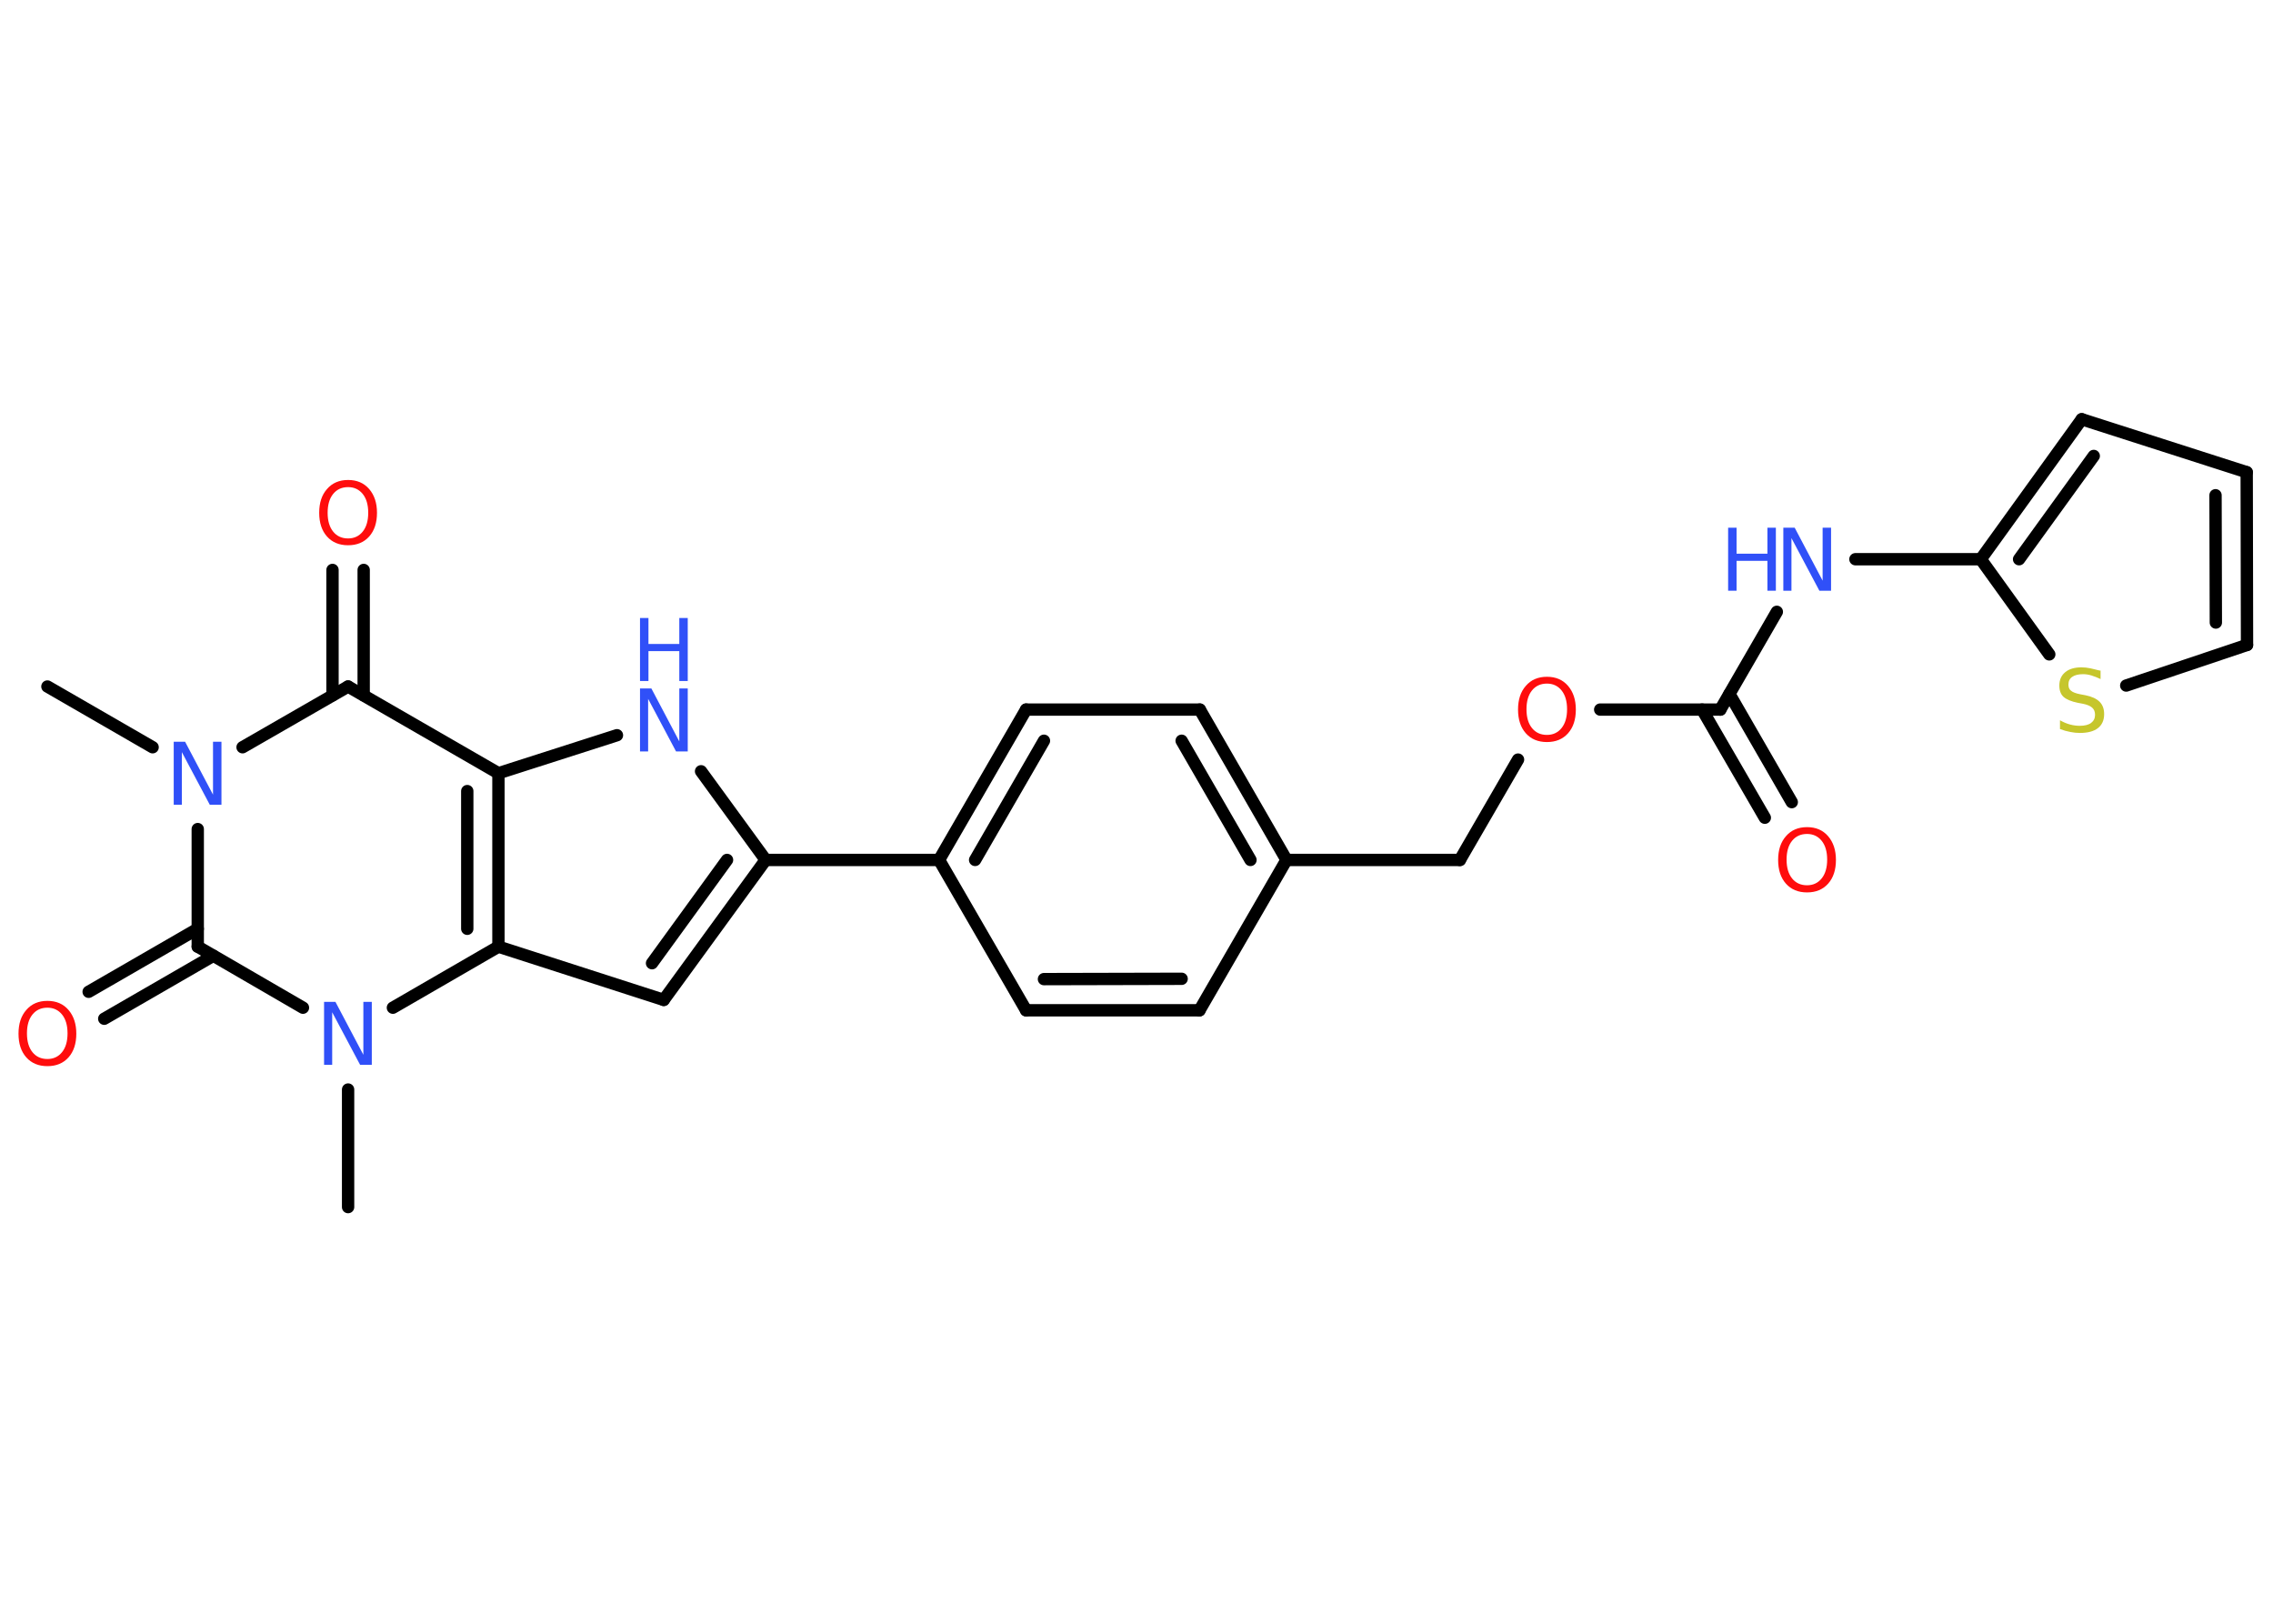 <?xml version='1.0' encoding='UTF-8'?>
<!DOCTYPE svg PUBLIC "-//W3C//DTD SVG 1.1//EN" "http://www.w3.org/Graphics/SVG/1.1/DTD/svg11.dtd">
<svg version='1.2' xmlns='http://www.w3.org/2000/svg' xmlns:xlink='http://www.w3.org/1999/xlink' width='70.0mm' height='50.0mm' viewBox='0 0 70.0 50.0'>
  <desc>Generated by the Chemistry Development Kit (http://github.com/cdk)</desc>
  <g stroke-linecap='round' stroke-linejoin='round' stroke='#000000' stroke-width='.38' fill='#3050F8'>
    <rect x='.0' y='.0' width='70.0' height='50.0' fill='#FFFFFF' stroke='none'/>
    <g id='mol1' class='mol'>
      <line id='mol1bnd1' class='bond' x1='1.46' y1='21.14' x2='4.7' y2='23.01'/>
      <line id='mol1bnd2' class='bond' x1='7.47' y1='23.01' x2='10.72' y2='21.14'/>
      <g id='mol1bnd3' class='bond'>
        <line x1='10.24' y1='21.41' x2='10.24' y2='17.55'/>
        <line x1='11.2' y1='21.41' x2='11.2' y2='17.55'/>
      </g>
      <line id='mol1bnd4' class='bond' x1='10.72' y1='21.14' x2='15.35' y2='23.81'/>
      <line id='mol1bnd5' class='bond' x1='15.35' y1='23.81' x2='19.0' y2='22.64'/>
      <line id='mol1bnd6' class='bond' x1='21.59' y1='23.75' x2='23.58' y2='26.48'/>
      <line id='mol1bnd7' class='bond' x1='23.58' y1='26.48' x2='28.92' y2='26.48'/>
      <g id='mol1bnd8' class='bond'>
        <line x1='31.6' y1='21.85' x2='28.92' y2='26.48'/>
        <line x1='32.15' y1='22.81' x2='30.03' y2='26.48'/>
      </g>
      <line id='mol1bnd9' class='bond' x1='31.6' y1='21.85' x2='36.95' y2='21.85'/>
      <g id='mol1bnd10' class='bond'>
        <line x1='39.62' y1='26.48' x2='36.95' y2='21.85'/>
        <line x1='38.51' y1='26.48' x2='36.39' y2='22.81'/>
      </g>
      <line id='mol1bnd11' class='bond' x1='39.62' y1='26.48' x2='44.96' y2='26.48'/>
      <line id='mol1bnd12' class='bond' x1='44.96' y1='26.48' x2='46.75' y2='23.39'/>
      <line id='mol1bnd13' class='bond' x1='49.28' y1='21.85' x2='52.98' y2='21.85'/>
      <g id='mol1bnd14' class='bond'>
        <line x1='53.26' y1='21.37' x2='55.18' y2='24.7'/>
        <line x1='52.42' y1='21.85' x2='54.35' y2='25.18'/>
      </g>
      <line id='mol1bnd15' class='bond' x1='52.98' y1='21.85' x2='54.72' y2='18.84'/>
      <line id='mol1bnd16' class='bond' x1='57.14' y1='17.22' x2='61.0' y2='17.22'/>
      <g id='mol1bnd17' class='bond'>
        <line x1='64.11' y1='12.91' x2='61.0' y2='17.22'/>
        <line x1='64.48' y1='14.04' x2='62.18' y2='17.22'/>
      </g>
      <line id='mol1bnd18' class='bond' x1='64.11' y1='12.91' x2='69.19' y2='14.54'/>
      <g id='mol1bnd19' class='bond'>
        <line x1='69.2' y1='19.86' x2='69.19' y2='14.54'/>
        <line x1='68.24' y1='19.17' x2='68.23' y2='15.25'/>
      </g>
      <line id='mol1bnd20' class='bond' x1='69.2' y1='19.86' x2='65.48' y2='21.11'/>
      <line id='mol1bnd21' class='bond' x1='61.0' y1='17.22' x2='63.11' y2='20.15'/>
      <line id='mol1bnd22' class='bond' x1='39.62' y1='26.48' x2='36.94' y2='31.11'/>
      <g id='mol1bnd23' class='bond'>
        <line x1='31.6' y1='31.11' x2='36.94' y2='31.11'/>
        <line x1='32.15' y1='30.15' x2='36.39' y2='30.14'/>
      </g>
      <line id='mol1bnd24' class='bond' x1='28.92' y1='26.48' x2='31.6' y2='31.11'/>
      <g id='mol1bnd25' class='bond'>
        <line x1='20.44' y1='30.79' x2='23.58' y2='26.48'/>
        <line x1='20.08' y1='29.66' x2='22.39' y2='26.48'/>
      </g>
      <line id='mol1bnd26' class='bond' x1='20.44' y1='30.79' x2='15.35' y2='29.15'/>
      <g id='mol1bnd27' class='bond'>
        <line x1='15.35' y1='29.15' x2='15.35' y2='23.81'/>
        <line x1='14.39' y1='28.6' x2='14.39' y2='24.36'/>
      </g>
      <line id='mol1bnd28' class='bond' x1='15.35' y1='29.15' x2='12.1' y2='31.03'/>
      <line id='mol1bnd29' class='bond' x1='10.72' y1='33.55' x2='10.72' y2='37.17'/>
      <line id='mol1bnd30' class='bond' x1='9.33' y1='31.03' x2='6.09' y2='29.15'/>
      <line id='mol1bnd31' class='bond' x1='6.09' y1='25.53' x2='6.09' y2='29.15'/>
      <g id='mol1bnd32' class='bond'>
        <line x1='6.57' y1='29.43' x2='3.21' y2='31.37'/>
        <line x1='6.09' y1='28.6' x2='2.73' y2='30.54'/>
      </g>
      <path id='mol1atm2' class='atom' d='M5.35 22.84h.35l.86 1.63v-1.63h.26v1.94h-.36l-.86 -1.62v1.62h-.25v-1.94z' stroke='none'/>
      <path id='mol1atm4' class='atom' d='M10.72 15.0q-.29 .0 -.46 .21q-.17 .21 -.17 .58q.0 .37 .17 .58q.17 .21 .46 .21q.28 .0 .45 -.21q.17 -.21 .17 -.58q.0 -.37 -.17 -.58q-.17 -.21 -.45 -.21zM10.72 14.78q.41 .0 .65 .28q.24 .28 .24 .73q.0 .46 -.24 .73q-.24 .27 -.65 .27q-.41 .0 -.65 -.27q-.24 -.27 -.24 -.73q.0 -.46 .24 -.73q.24 -.28 .65 -.28z' stroke='none' fill='#FF0D0D'/>
      <g id='mol1atm6' class='atom'>
        <path d='M19.71 21.2h.35l.86 1.63v-1.63h.26v1.94h-.36l-.86 -1.62v1.62h-.25v-1.94z' stroke='none'/>
        <path d='M19.71 19.03h.26v.8h.95v-.8h.26v1.94h-.26v-.92h-.95v.92h-.26v-1.94z' stroke='none'/>
      </g>
      <path id='mol1atm13' class='atom' d='M47.64 21.05q-.29 .0 -.46 .21q-.17 .21 -.17 .58q.0 .37 .17 .58q.17 .21 .46 .21q.28 .0 .45 -.21q.17 -.21 .17 -.58q.0 -.37 -.17 -.58q-.17 -.21 -.45 -.21zM47.64 20.84q.41 .0 .65 .28q.24 .28 .24 .73q.0 .46 -.24 .73q-.24 .27 -.65 .27q-.41 .0 -.65 -.27q-.24 -.27 -.24 -.73q.0 -.46 .24 -.73q.24 -.28 .65 -.28z' stroke='none' fill='#FF0D0D'/>
      <path id='mol1atm15' class='atom' d='M55.65 25.68q-.29 .0 -.46 .21q-.17 .21 -.17 .58q.0 .37 .17 .58q.17 .21 .46 .21q.28 .0 .45 -.21q.17 -.21 .17 -.58q.0 -.37 -.17 -.58q-.17 -.21 -.45 -.21zM55.65 25.47q.41 .0 .65 .28q.24 .28 .24 .73q.0 .46 -.24 .73q-.24 .27 -.65 .27q-.41 .0 -.65 -.27q-.24 -.27 -.24 -.73q.0 -.46 .24 -.73q.24 -.28 .65 -.28z' stroke='none' fill='#FF0D0D'/>
      <g id='mol1atm16' class='atom'>
        <path d='M54.92 16.25h.35l.86 1.63v-1.63h.26v1.94h-.36l-.86 -1.62v1.62h-.25v-1.94z' stroke='none'/>
        <path d='M53.22 16.25h.26v.8h.95v-.8h.26v1.94h-.26v-.92h-.95v.92h-.26v-1.94z' stroke='none'/>
      </g>
      <path id='mol1atm21' class='atom' d='M64.69 20.65v.26q-.15 -.07 -.28 -.11q-.13 -.04 -.26 -.04q-.21 .0 -.33 .08q-.12 .08 -.12 .24q.0 .13 .08 .19q.08 .07 .29 .11l.16 .03q.29 .06 .43 .2q.14 .14 .14 .38q.0 .28 -.19 .43q-.19 .15 -.56 .15q-.14 .0 -.29 -.03q-.16 -.03 -.32 -.09v-.27q.16 .09 .31 .13q.15 .04 .3 .04q.23 .0 .35 -.09q.12 -.09 .12 -.25q.0 -.14 -.09 -.22q-.09 -.08 -.29 -.12l-.16 -.03q-.29 -.06 -.43 -.18q-.13 -.12 -.13 -.35q.0 -.26 .18 -.41q.18 -.15 .5 -.15q.13 .0 .28 .03q.14 .03 .29 .07z' stroke='none' fill='#C6C62C'/>
      <path id='mol1atm26' class='atom' d='M9.98 30.85h.35l.86 1.63v-1.63h.26v1.94h-.36l-.86 -1.62v1.62h-.25v-1.94z' stroke='none'/>
      <path id='mol1atm29' class='atom' d='M1.46 31.03q-.29 .0 -.46 .21q-.17 .21 -.17 .58q.0 .37 .17 .58q.17 .21 .46 .21q.28 .0 .45 -.21q.17 -.21 .17 -.58q.0 -.37 -.17 -.58q-.17 -.21 -.45 -.21zM1.46 30.82q.41 .0 .65 .28q.24 .28 .24 .73q.0 .46 -.24 .73q-.24 .27 -.65 .27q-.41 .0 -.65 -.27q-.24 -.27 -.24 -.73q.0 -.46 .24 -.73q.24 -.28 .65 -.28z' stroke='none' fill='#FF0D0D'/>
    </g>
  </g>
</svg>
